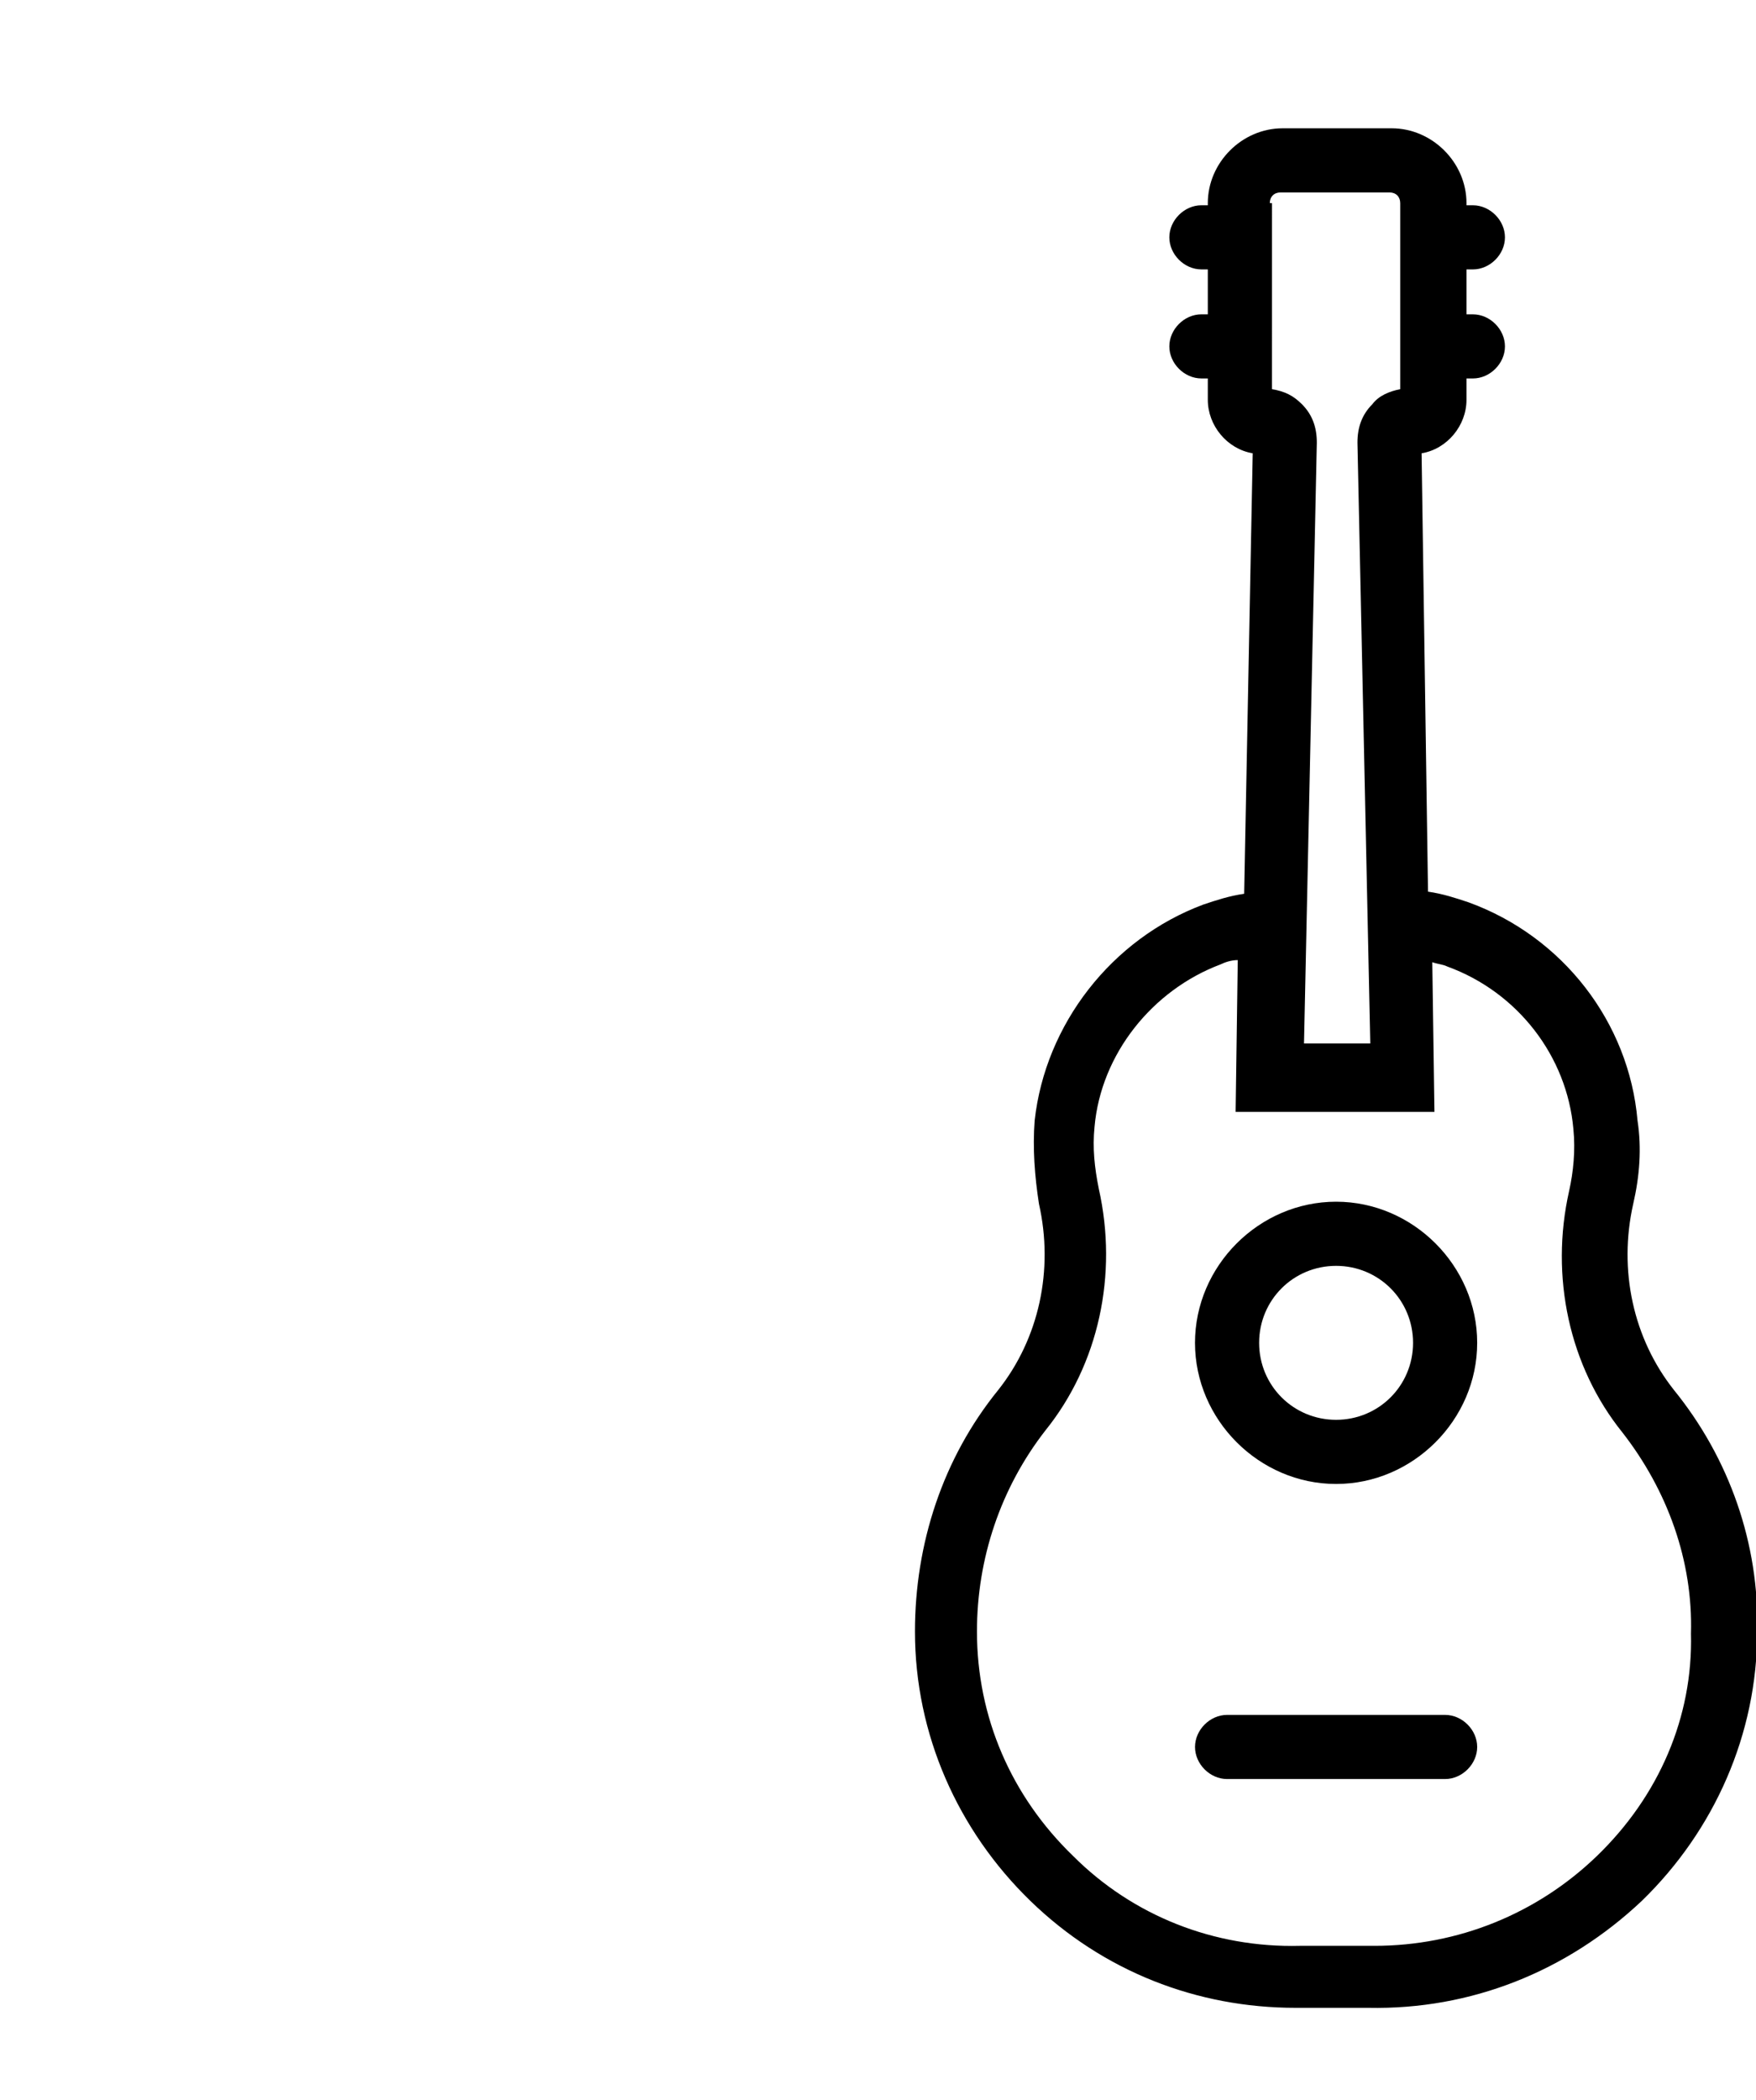 <?xml version="1.0" encoding="UTF-8"?>
<svg width="100%" height="100%" version="1.1" viewBox="0 0 460 550" xmlns="http://www.w3.org/2000/svg" xmlns:xlink="http://www.w3.org/1999/xlink">
 <g>
  <path d="m350 314.72c-20.16 0-36.961 16.801-36.961 36.961 0 20.16 16.801 36.961 36.961 36.961s36.961-16.801 36.961-36.961c0-20.16-16.801-36.961-36.961-36.961zm0 57.121c-11.199 0-20.16-8.961-20.16-20.16 0-11.199 8.961-20.16 20.16-20.16s20.16 8.961 20.16 20.16c0 11.199-8.961 20.16-20.16 20.16z"/>
  <path d="m378.56 449.12h-57.117c-4.481 0-8.398 3.922-8.398 8.398 0 4.481 3.922 8.398 8.398 8.398h57.121c4.481 0 8.398-3.922 8.398-8.398 0-4.481-3.922-8.398-8.402-8.398z"/>
  <path d="m438.48 364c-10.641-13.441-14.559-31.359-10.641-48.719 1.68-7.281 2.238-14.559 1.121-21.84-2.238-25.762-19.602-48.16-44.238-57.121-3.359-1.121-6.719-2.238-10.641-2.801l-1.684-114.8c6.719-1.121 11.762-7.281 11.762-14v-5.602h1.68c4.481 0 8.398-3.922 8.398-8.398 0-4.481-3.922-8.398-8.398-8.398h-1.68v-11.762h1.68c4.481 0 8.398-3.922 8.398-8.398 0-4.481-3.922-8.398-8.398-8.398h-1.68v-0.562c0-10.641-8.961-19.602-19.602-19.602h-28.559c-10.641 0-19.602 8.961-19.602 19.602v0.559h-1.68c-4.481 0-8.398 3.922-8.398 8.398 0 4.481 3.922 8.398 8.398 8.398h1.68v11.762h-1.68c-4.481 0-8.398 3.922-8.398 8.398 0 4.481 3.922 8.398 8.398 8.398h1.68v5.602c0 6.719 5.039 12.879 11.762 14l-2.238 115.36c-3.922 0.559-7.281 1.68-10.641 2.801-24.078 8.961-41.441 31.359-44.238 56.559-0.559 7.281 0 14.559 1.121 21.84 3.922 17.359 0 35.281-10.641 48.719-14.559 17.922-21.84 40.32-21.84 63.281 0 26.879 11.199 52.078 30.238 70.559s43.68 28 69.441 28h1.68 17.359c26.879 0.559 52.078-9.52 71.68-28 19.039-18.48 30.238-43.68 30.238-70.559 0.559-22.953-7.281-45.352-21.84-63.273zm-105.84-310.8c0-1.68 1.121-2.801 2.801-2.801h28.559c1.68 0 2.801 1.121 2.801 2.801v48.719c-2.801 0.559-5.602 1.68-7.281 3.922-2.801 2.801-3.922 6.16-3.922 10.078l3.359 157.36h-17.359l3.359-157.36c0-3.922-1.121-7.281-3.922-10.078-2.238-2.238-4.481-3.359-7.84-3.922l0.004-48.719zm85.68 432.88c-15.68 15.121-36.398 23.52-58.238 23.52h-1.68-17.922c-22.398 0.559-43.68-7.84-59.359-23.52-16.238-15.68-25.199-36.398-25.199-58.801 0-19.039 6.16-37.52 17.922-52.641 14-17.359 19.039-40.879 14-63.281-1.121-5.602-1.68-10.641-1.121-16.238 1.68-19.039 15.121-35.84 33.039-42.559 1.121-0.559 2.801-1.121 4.481-1.121l-0.559 39.762h52.078l-0.559-39.199c1.68 0.559 2.801 0.559 3.922 1.121 18.48 6.719 31.359 23.52 33.039 42.559 0.559 5.602 0 11.199-1.121 16.238-5.039 22.398 0 45.922 14 63.281 11.762 15.121 18.48 33.602 17.922 52.641 0.555 21.84-8.406 42.559-24.645 58.238z"/>
 </g>
</svg>
